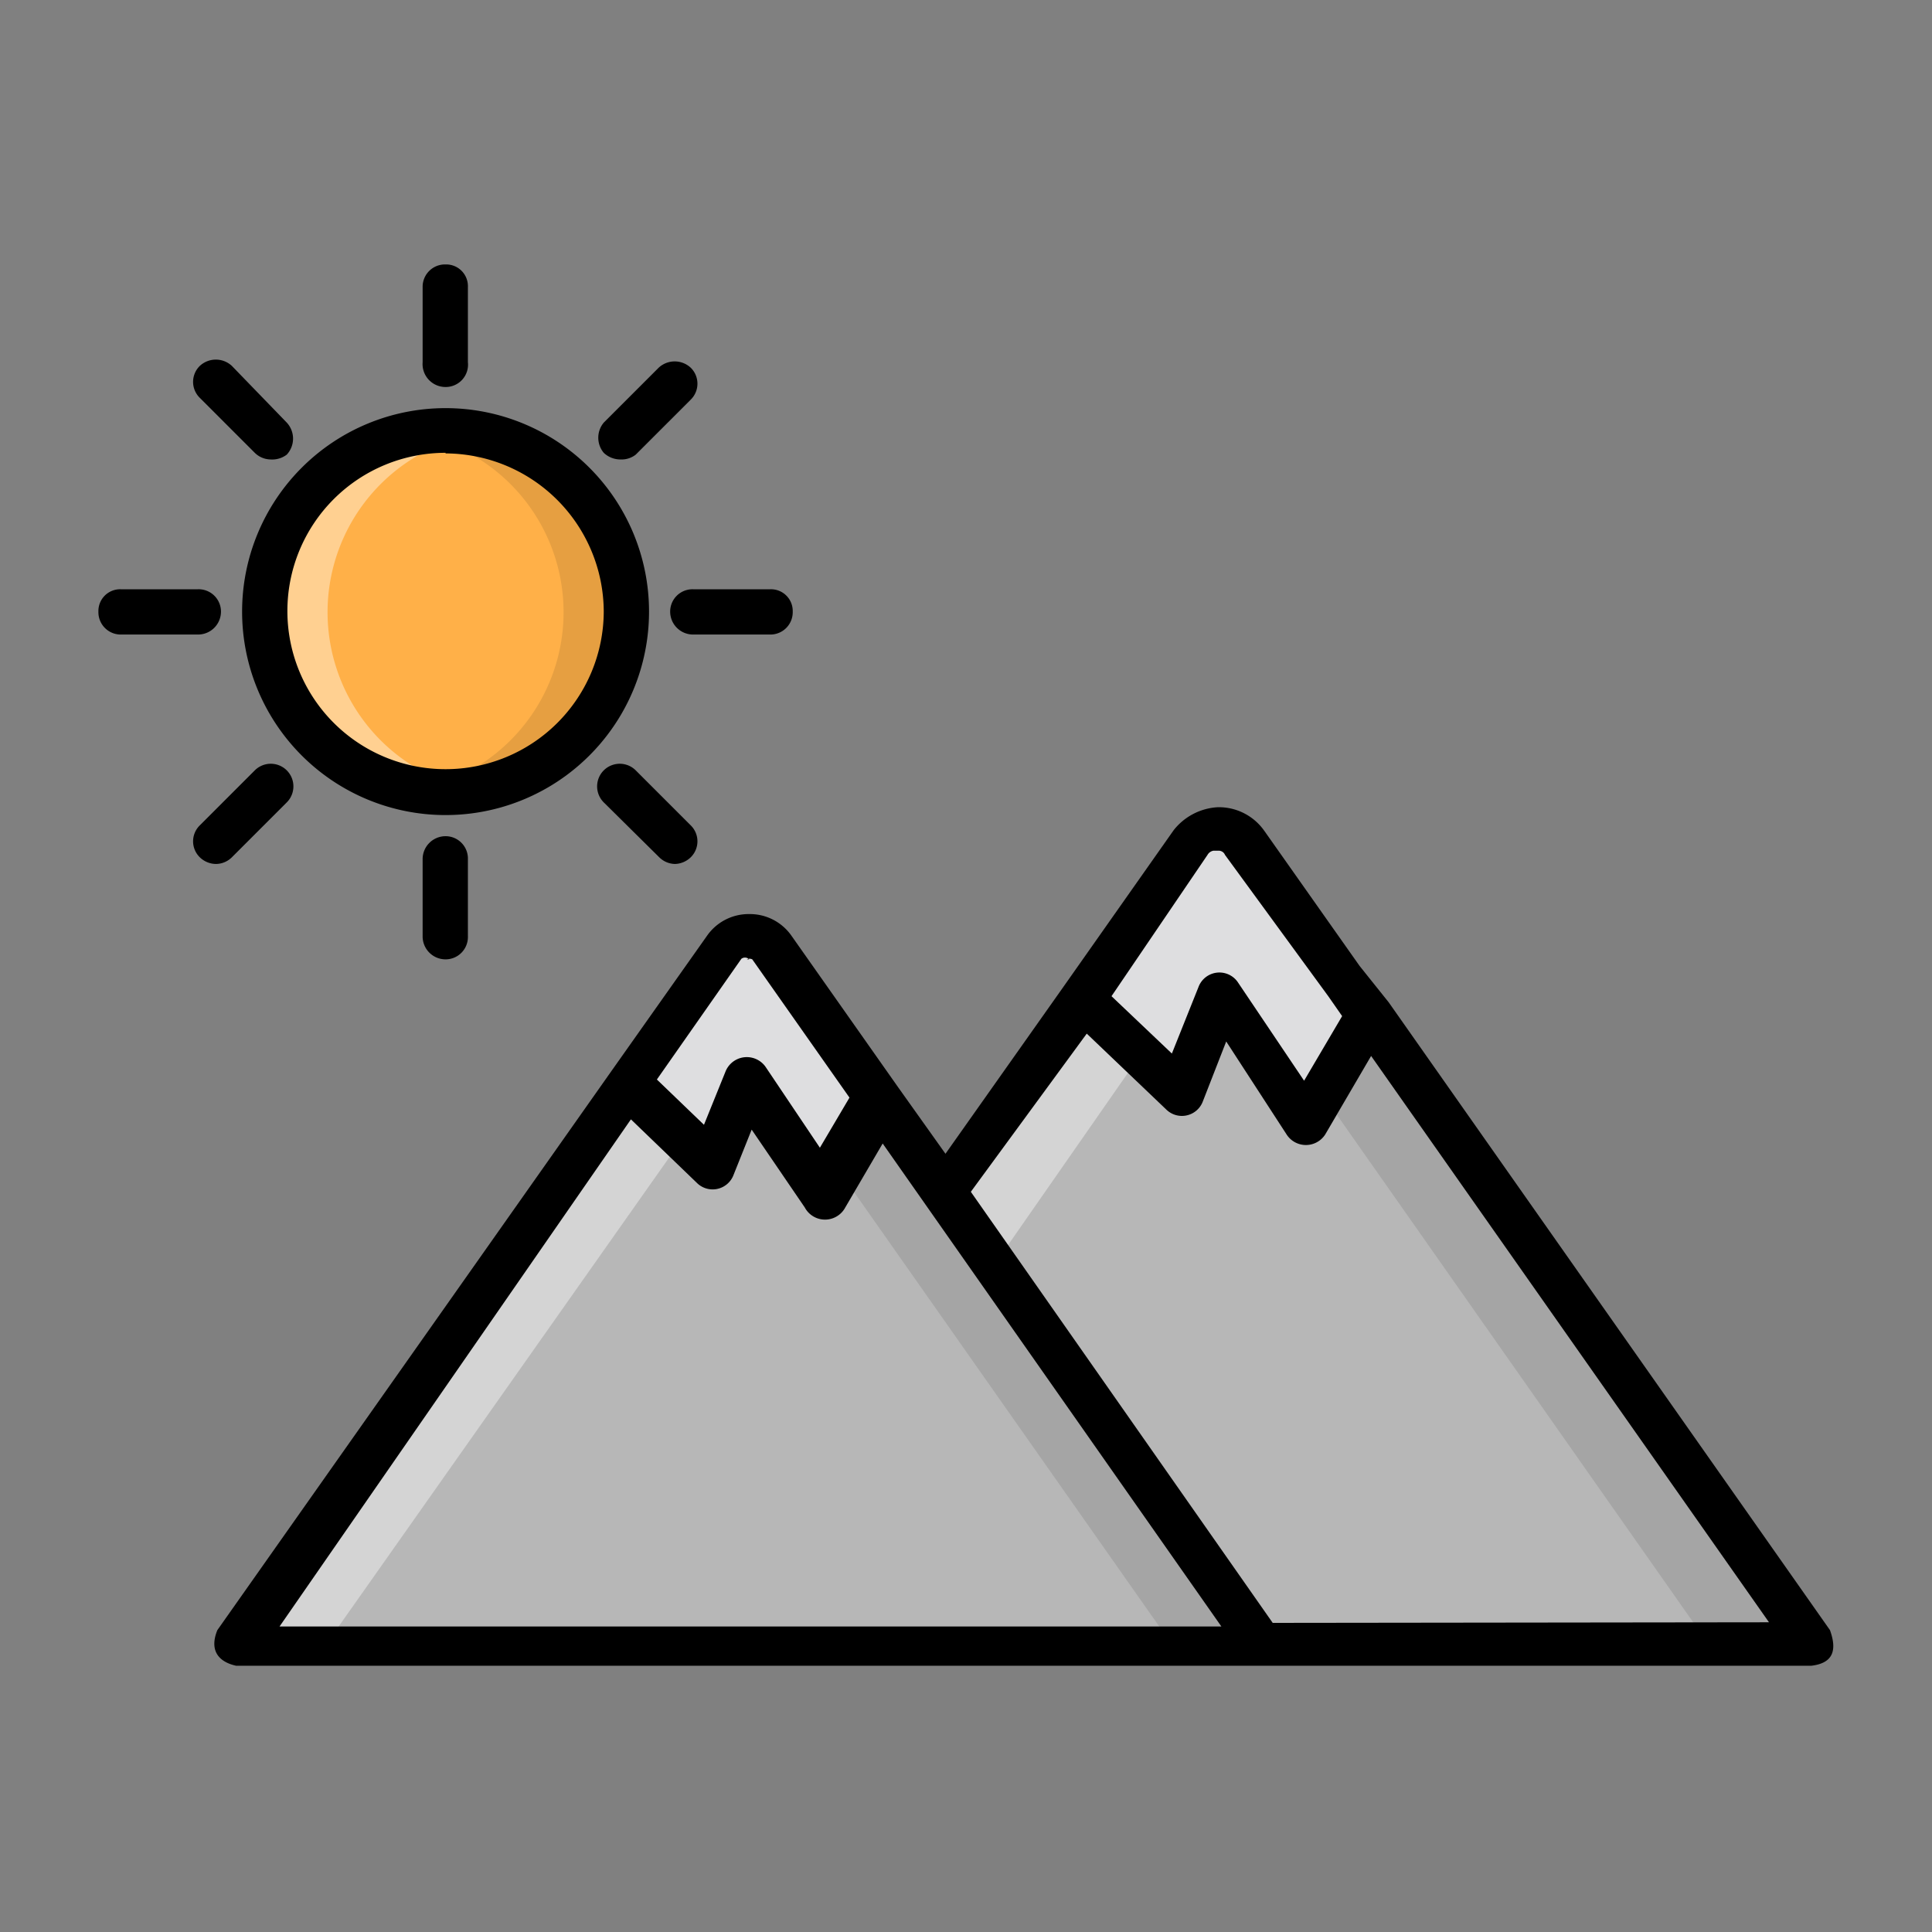 <svg xmlns="http://www.w3.org/2000/svg" viewBox="0 0 32 32"><rect x="0" y="0" width="32" height="32" fill="#808080" stroke="none"/><g data-name="Layer 12"><path fill="#b7b7b7" d="M30,27.25H10.37l7.52-10.71,1.84-2.6a.56.56,0,0,1,.91,0l2,2.87Z"/><path fill="#fff" d="M21,14.51l-1.44,2L12.08,27.25H10.37l7.52-10.71,1.84-2.6a.56.56,0,0,1,.91,0Z" opacity=".4"/><path d="M19.34,14.51l1.43,2,7.52,10.71H30L22.48,16.54l-1.83-2.6a.56.56,0,0,0-.91,0Z" opacity=".1"/><path fill="#dedee0" d="M22.66,16.81l-1.06,1.8-1.42-2.12-.65,1.62-1.64-1.57,1.84-2.6a.56.56,0,0,1,.91,0Z"/><path fill="#b7b7b7" d="M20.92,27.25h-17L10.43,18,12,15.71a.49.49,0,0,1,.79,0l1.75,2.49Z"/><path fill="#fff" d="M13.15,16.2,11.91,18,5.39,27.25H3.91L10.43,18,12,15.71a.49.49,0,0,1,.79,0Z" opacity=".4"/><path d="M11.68,16.2,12.92,18l6.52,9.28h1.48L14.41,18l-1.59-2.26a.49.49,0,0,0-.79,0Z" opacity=".1"/><path fill="#dedee0" d="M14.56,18.2l-.92,1.56-1.23-1.84-.57,1.4L10.43,18,12,15.71a.49.49,0,0,1,.79,0Z"/><path d="M30.31,27,23,16.6h0L22.52,16l-1.58-2.24a.92.92,0,0,0-.77-.39,1,1,0,0,0-.73.38l0,0-1.83,2.6h0l-1.95,2.76L14.87,18h0L13.11,15.5a.84.84,0,0,0-.7-.36h0a.84.84,0,0,0-.7.36l-1.59,2.25h0L3.6,27c-.13.32,0,.52.31.59H30C30.34,27.55,30.44,27.36,30.31,27ZM20,14.16a.14.14,0,0,1,.1-.07h.09s.07,0,.1.07L22,16.5l.23.33-.63,1.07-1.09-1.62a.37.37,0,0,0-.66.07l-.44,1.1-1-.95Zm-7.63,1.73a.1.1,0,0,1,.09,0l1.61,2.29-.49.83-.9-1.34a.38.38,0,0,0-.66.07l-.36.89-.78-.75,1.4-2A.1.1,0,0,1,12.41,15.89Zm-1.92,2.65,1.09,1.05a.37.37,0,0,0,.61-.13l.3-.75L13.33,20A.38.38,0,0,0,14,20l.62-1.06,5.61,8H4.63Zm10.63,8.34-5-7.14L18,17.12l1.32,1.26a.37.37,0,0,0,.6-.13l.39-1,1,1.54a.38.38,0,0,0,.64,0l.76-1.3,6.59,9.38Z"/><circle cx="7.38" cy="10.13" r="2.99" fill="#ffb048"/><path d="M10.38,10.14a3,3,0,0,1-3,3,2.73,2.73,0,0,1-.5-.05,3,3,0,0,0,0-5.9,2.74,2.74,0,0,1,.5,0A3,3,0,0,1,10.38,10.14Z" opacity=".1"/><path fill="#fff" d="M4.39,10.14a3,3,0,0,0,3,3,2.72,2.72,0,0,0,.49-.05,3,3,0,0,1,0-5.9,2.7,2.7,0,0,0-.49,0A3,3,0,0,0,4.39,10.14Z" opacity=".4"/><path d="M7.38 13.5a3.37 3.37 0 1 1 3.37-3.37A3.37 3.37 0 0 1 7.38 13.5zm0-6A2.62 2.62 0 1 0 10 10.13 2.63 2.63 0 0 0 7.38 7.51zM3.28 10.51H2a.37.37 0 0 1-.37-.38A.36.36 0 0 1 2 9.76H3.28a.37.37 0 0 1 .38.37A.38.38 0 0 1 3.28 10.51zM12.76 10.51H11.48a.38.38 0 0 1-.38-.38.37.37 0 0 1 .38-.37h1.28a.36.36 0 0 1 .37.37A.37.37 0 0 1 12.76 10.51z"/><path d="M7.38 6.41A.38.38 0 0 1 7 6V4.75a.37.37 0 0 1 .38-.37.36.36 0 0 1 .37.37V6A.37.37 0 0 1 7.38 6.41zM7.38 15.89A.38.38 0 0 1 7 15.51V14.23a.38.38 0 0 1 .38-.38.37.37 0 0 1 .37.38v1.28A.37.37 0 0 1 7.38 15.89zM10.28 7.61A.4.4 0 0 1 10 7.5.39.39 0 0 1 10 7l.91-.91a.39.39 0 0 1 .53 0 .37.37 0 0 1 0 .53l-.91.91A.38.38 0 0 1 10.28 7.61zM3.58 14.31a.39.39 0 0 1-.27-.11.37.37 0 0 1 0-.53l.91-.91a.37.37 0 1 1 .53.53l-.91.91A.38.38 0 0 1 3.58 14.31zM11.18 14.31a.38.38 0 0 1-.26-.11L10 13.29a.37.37 0 1 1 .53-.53l.91.91a.37.37 0 0 1 0 .53A.39.39 0 0 1 11.18 14.31zM4.48 7.61a.38.38 0 0 1-.26-.11l-.91-.91a.37.37 0 0 1 0-.53.39.39 0 0 1 .53 0L4.75 7a.39.39 0 0 1 0 .53A.4.4 0 0 1 4.48 7.61z"/></g></svg>